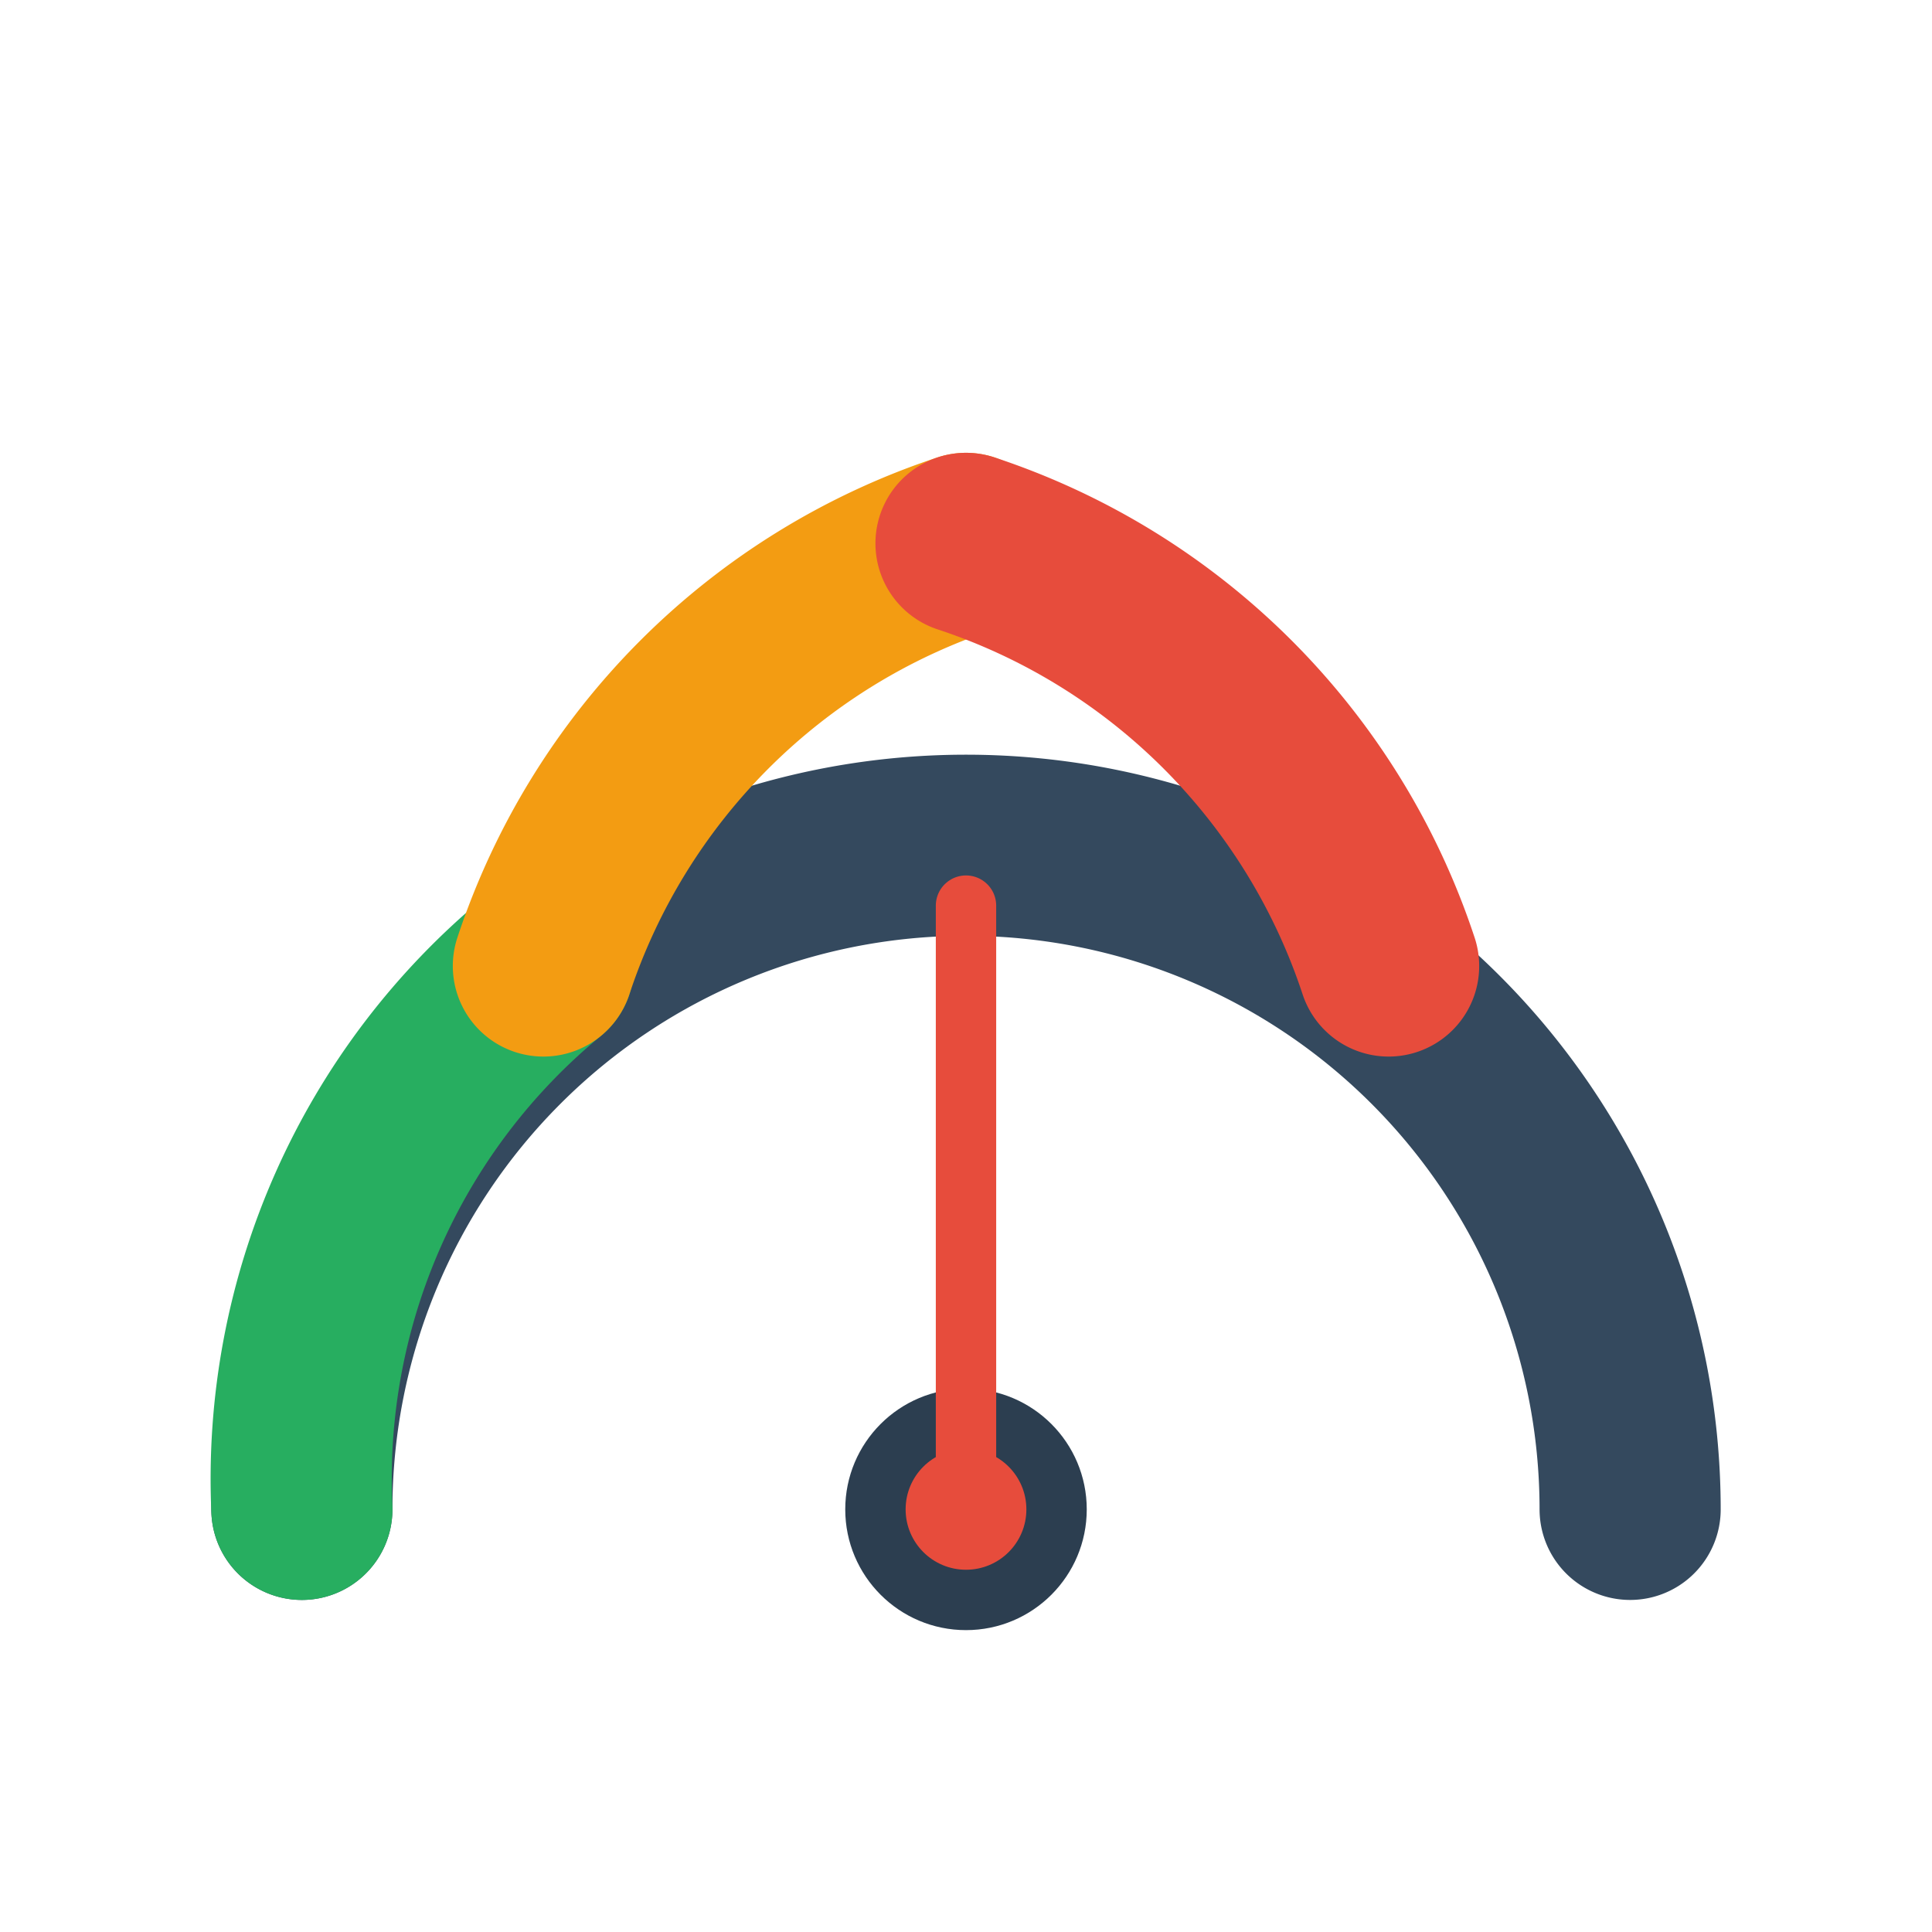 <svg width="64" height="64" viewBox="0 0 64 64" xmlns="http://www.w3.org/2000/svg">
  <!-- Gauge background arc -->
  <path d="M 10 50 A 22 22 0 1 1 54 50" 
        fill="none" 
        stroke="#34495e" 
        stroke-width="6" 
        stroke-linecap="round"/>
  
  <!-- Gauge colored segments -->
  <path d="M 10 50 A 22 22 0 0 1 18 32" 
        fill="none" 
        stroke="#27ae60" 
        stroke-width="6" 
        stroke-linecap="round"/>
  
  <path d="M 18 32 A 22 22 0 0 1 32 18" 
        fill="none" 
        stroke="#f39c12" 
        stroke-width="6" 
        stroke-linecap="round"/>
  
  <path d="M 32 18 A 22 22 0 0 1 46 32" 
        fill="none" 
        stroke="#e74c3c" 
        stroke-width="6" 
        stroke-linecap="round"/>
  
  <!-- Center pivot -->
  <circle cx="32" cy="50" r="4" fill="#2c3e50"/>
  
  <!-- Needle - this will rotate -->
  <g transform-origin="32 50">
    <line x1="32" y1="50" x2="32" y2="30" 
          stroke="#e74c3c" 
          stroke-width="2" 
          stroke-linecap="round"/>
    <circle cx="32" cy="50" r="2" fill="#e74c3c"/>
  </g>
</svg>
